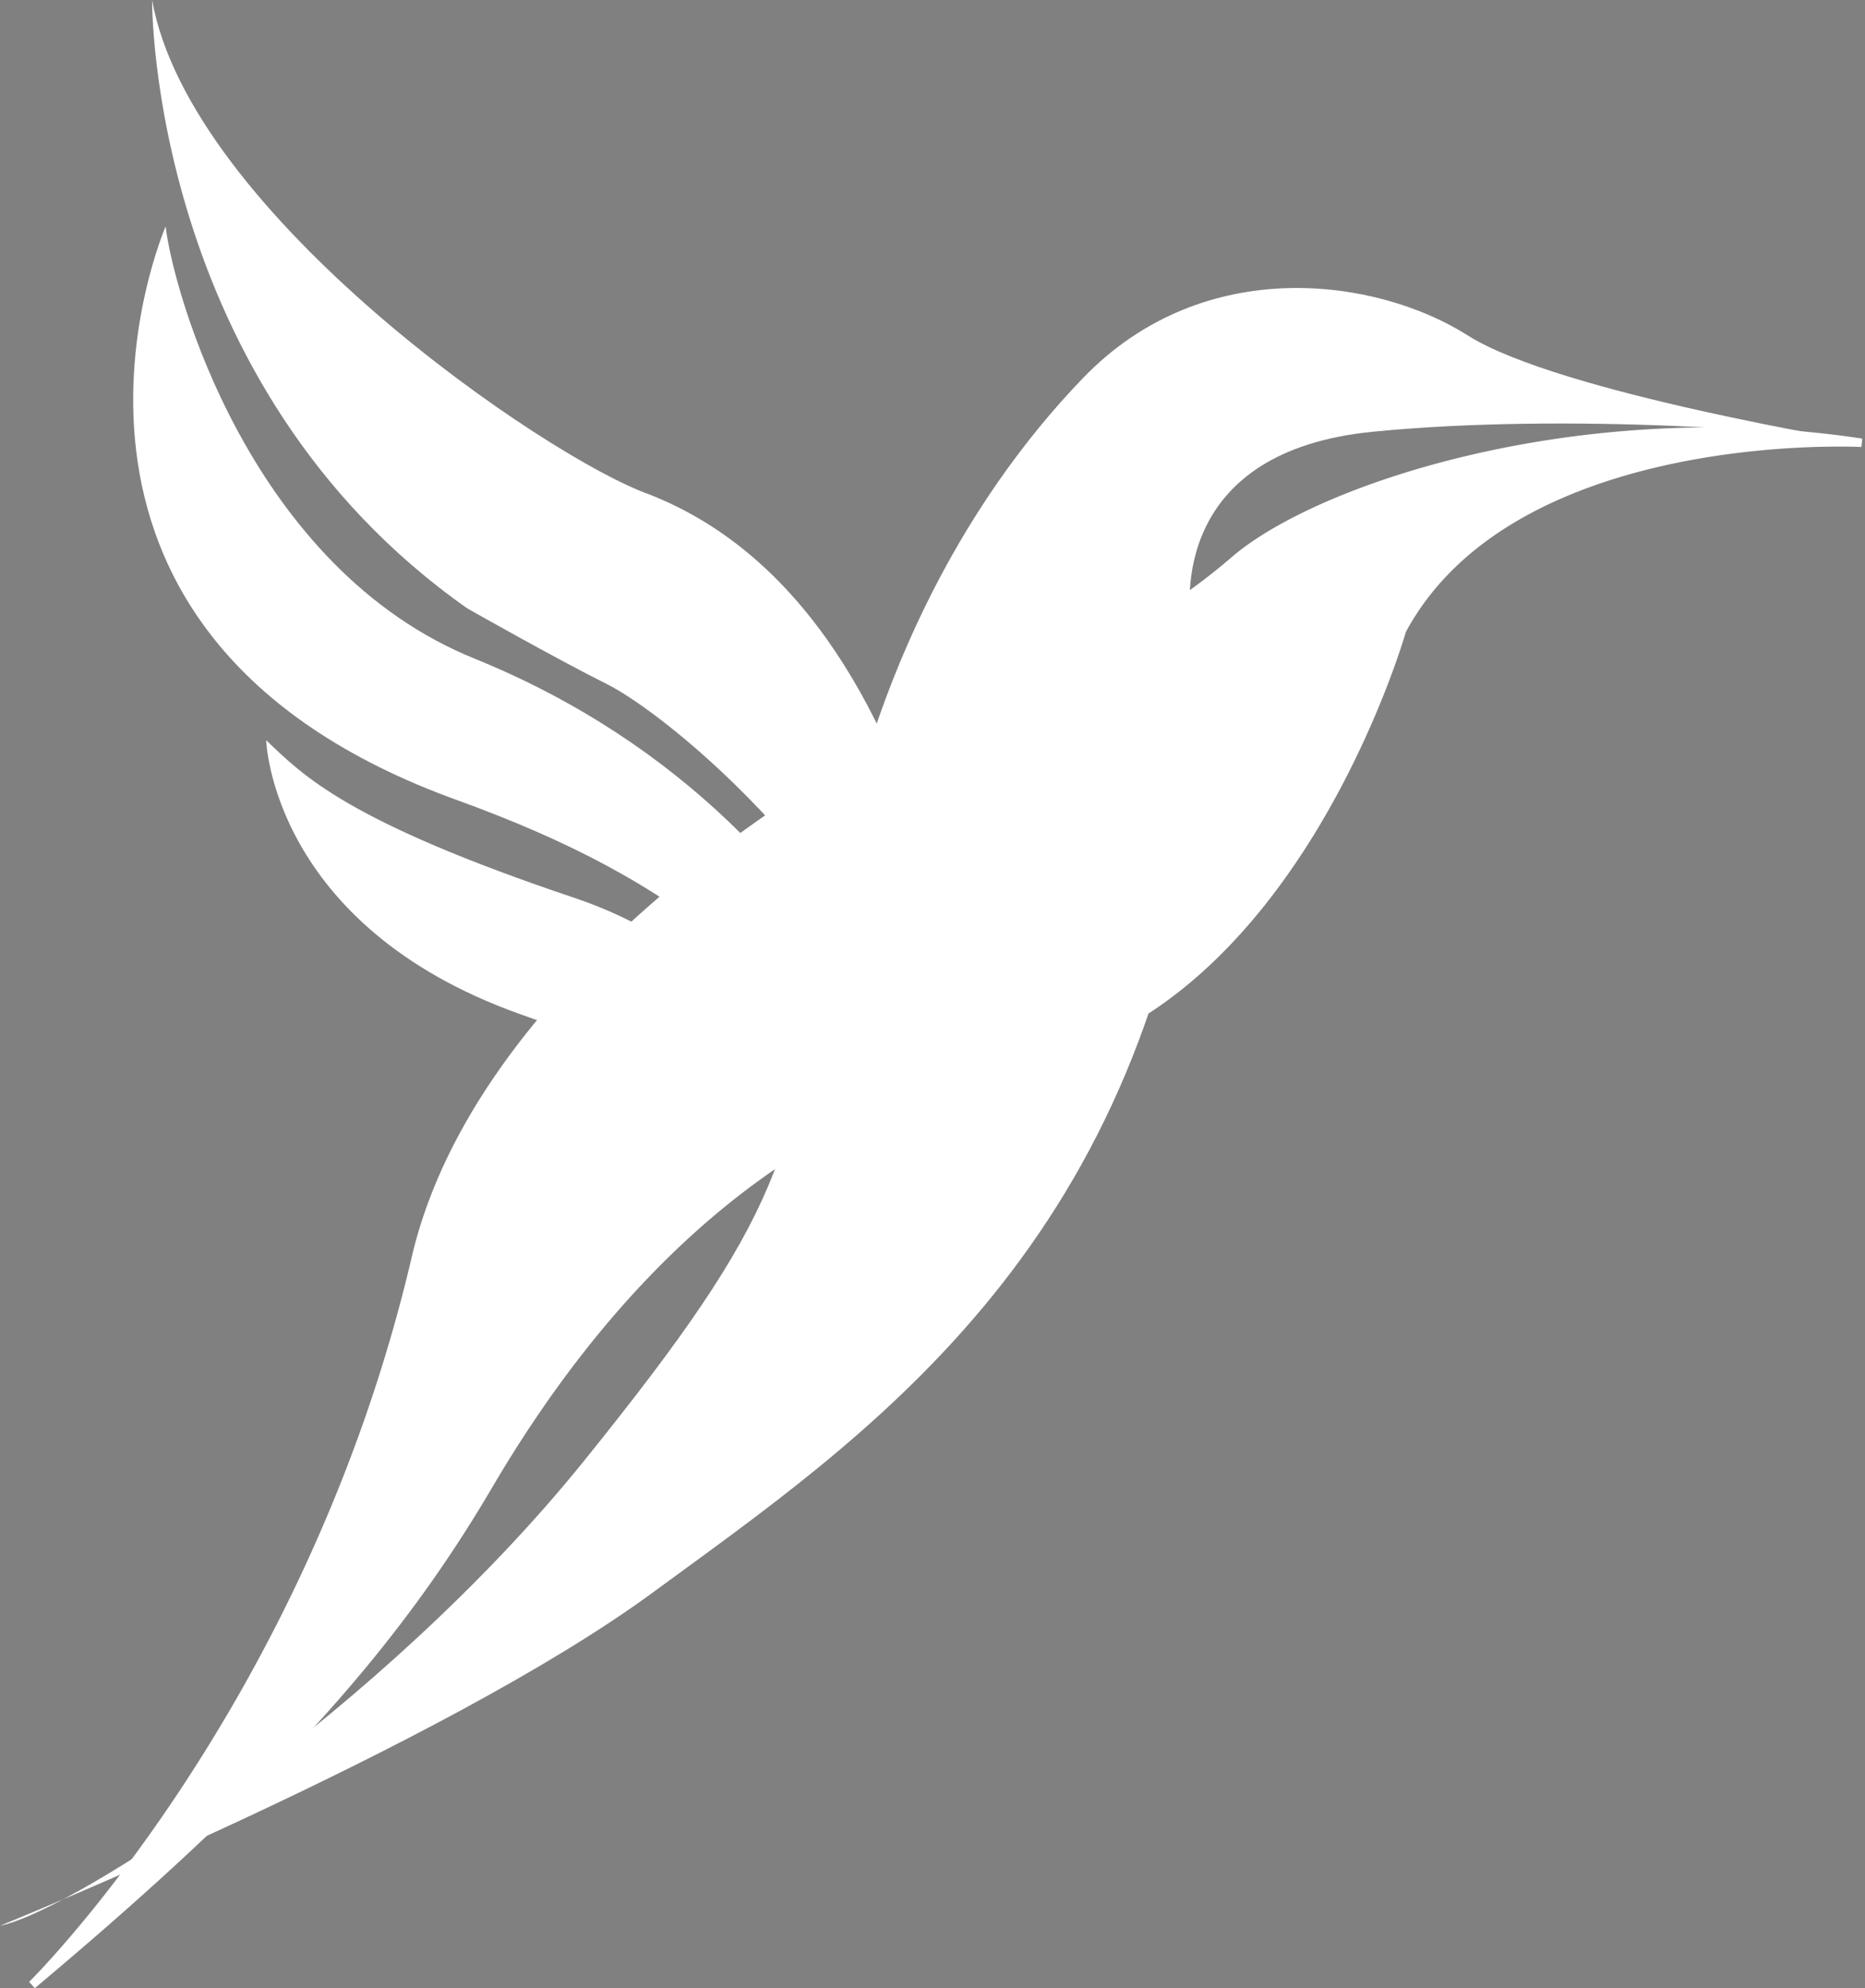 <svg id="Camada_2" data-name="Camada 2" xmlns="http://www.w3.org/2000/svg" viewBox="0 0 220.7 235.28"><rect x="0" y="0" width="220.7" height="235.28" fill="#808080" stroke="none"/><defs><style>.cls-1{fill:none;stroke:#020202;}.cls-1,.cls-2{stroke-miterlimit:10;}.cls-2,.cls-3{fill:#fff;}.cls-2{stroke:#fff;}</style></defs><path class="cls-1" d="M235.7,227.9" transform="translate(-170.6 -120.6)"/><path class="cls-2" d="M174.4,355.5s33-32.5,45.5-86.4c8.3-34.4,53-61.9,75.8-69.6a71.76,71.76,0,0,0,21-12.6c10.1-8.7,41.3-18.9,74.2-13.9,0,0-41.3-2.2-54.4,22.2,0,0-12.7,44.8-44.9,50.9s-52.1,31.4-63.2,50.3S202.8,331.7,174.4,355.5Z" transform="translate(-170.6 -120.6)"/><path class="cls-3" d="M284.1,266s-8-47.3-57.2-67.4c-26.7-10.7-35.8-43.5-36.7-51.2,0,0-20.9,48.1,34.8,68C250.2,224.6,265.9,236.2,284.1,266Z" transform="translate(-170.6 -120.6)"/><path class="cls-3" d="M286.6,258.8s-1.3-64.9-39.2-79.7c-12.1-4.3-54.3-33.2-58.8-58.5,0,0-.4,45.5,37.3,72,0,0,10.2,5.8,16.6,9S274.5,224.3,286.6,258.8Z" transform="translate(-170.6 -120.6)"/><path class="cls-3" d="M282.6,271.7s-15.1-35.1-43.9-44.8c-27.1-9.1-32.2-14.5-36.6-18.7,0,0,.6,21.9,30,32.4s34.8,11.5,50.5,31.2" transform="translate(-170.6 -120.6)"/><path class="cls-3" d="M170.6,348.5s52.4-21.2,77.2-39.4S305.7,269,312.5,214c0,0,.4-12.9-.7-17.9S309.9,174,333,171.7s52.3,0,58.3,1.3c0,0-36.3-5.9-47-12.7s-31.2-9.8-45.5,5-26,36.8-30.2,64.5-5.1,34.2-28.9,63.7S179.5,346.7,170.6,348.5Z" transform="translate(-170.6 -120.6)"/></svg>